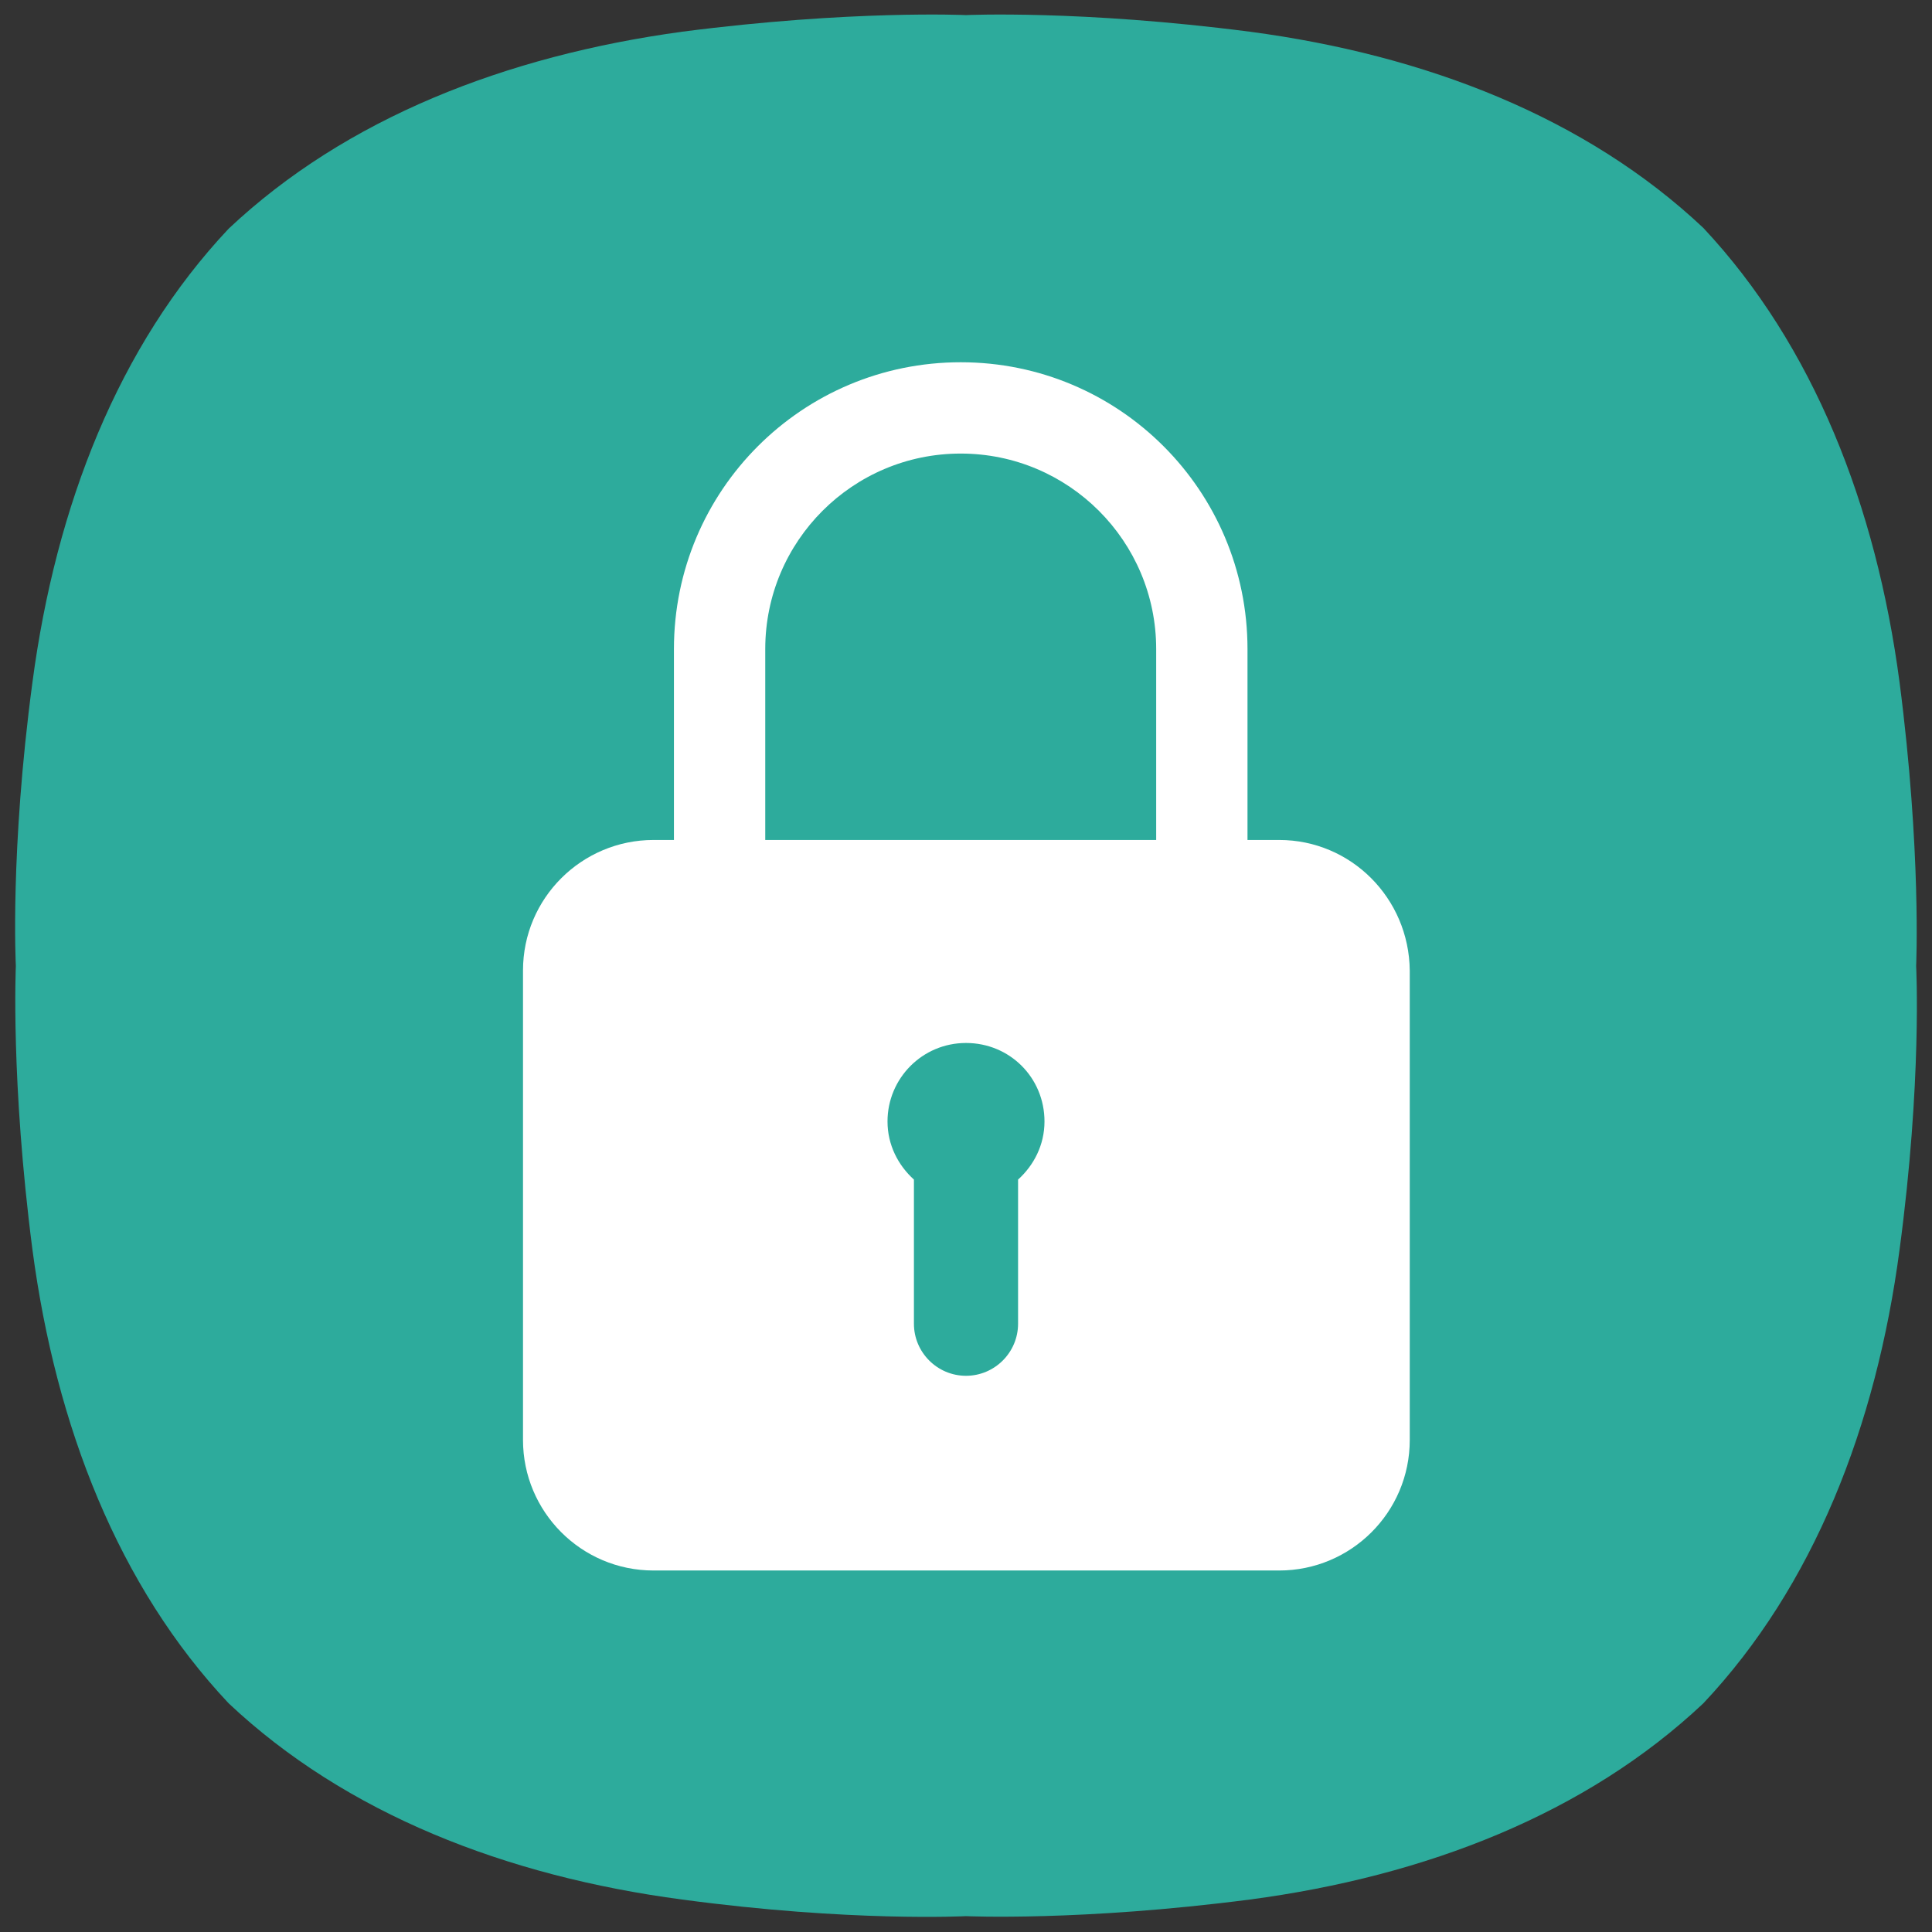<?xml version="1.0" encoding="utf-8"?>
<!-- Generator: Adobe Illustrator 23.0.0, SVG Export Plug-In . SVG Version: 6.00 Build 0)  -->
<svg version="1.1" id="레이어_1" xmlns="http://www.w3.org/2000/svg" xmlns:xlink="http://www.w3.org/1999/xlink" x="0px"
	 y="0px" viewBox="0 0 256 256" style="enable-background:new 0 0 256 256;" xml:space="preserve">
<rect x="0" y="0" width="256" height="256" fill="#333333" stroke="none"/>
<style type="text/css">
	.st0{fill:#2DAB9C;}
	.st1{fill:#FFFFFF;}
</style>
<path id="SVGID_3_" class="st0" d="M251.7,90.4c-3.1-23.4-11.4-44.6-26-60.2l0,0c-15.5-14.6-36.7-22.9-60.1-26
	C143.2,1.3,128,2,128,2s-15.2-0.7-37.6,2.2C67,7.4,45.8,15.7,30.3,30.3C15.7,45.8,7.4,67,4.3,90.4c-3,22.4-2.2,37.6-2.2,37.6
	s-0.7,15.2,2.2,37.6c3.1,23.4,11.4,44.6,26,60.1l0,0c15.5,14.6,36.7,22.9,60.1,26c22.3,3,37.6,2.2,37.6,2.2s15.2,0.7,37.6-2.2
	c23.4-3.1,44.6-11.4,60.1-26l0,0c14.6-15.5,22.9-36.7,26-60.1c3-22.4,2.2-37.6,2.2-37.6S254.6,112.8,251.7,90.4"/>
<path class="st1" d="M169.5,111.3h-4.2V86c0-21-17-38-38-38s-38,17-38,38v25.3h-2.7c-9.5,0-17.3,7.7-17.3,17.3v62.2
	c0,9.5,7.7,17.3,17.3,17.3h82.9c9.5,0,17.3-7.7,17.3-17.3v-62.2C186.7,119,179,111.3,169.5,111.3z M134.9,156.3v19.1
	c0,3.8-3.1,6.9-6.9,6.9c-3.8,0-6.9-3.1-6.9-6.9v-19.1c-2.1-1.9-3.5-4.6-3.5-7.7c0-5.7,4.6-10.4,10.4-10.4s10.4,4.6,10.4,10.4
	C138.4,151.7,137,154.4,134.9,156.3z M153.2,111.3h-51.8V86c0-14.3,11.6-25.9,25.9-25.9s25.9,11.6,25.9,25.9V111.3z"/>
</svg>
